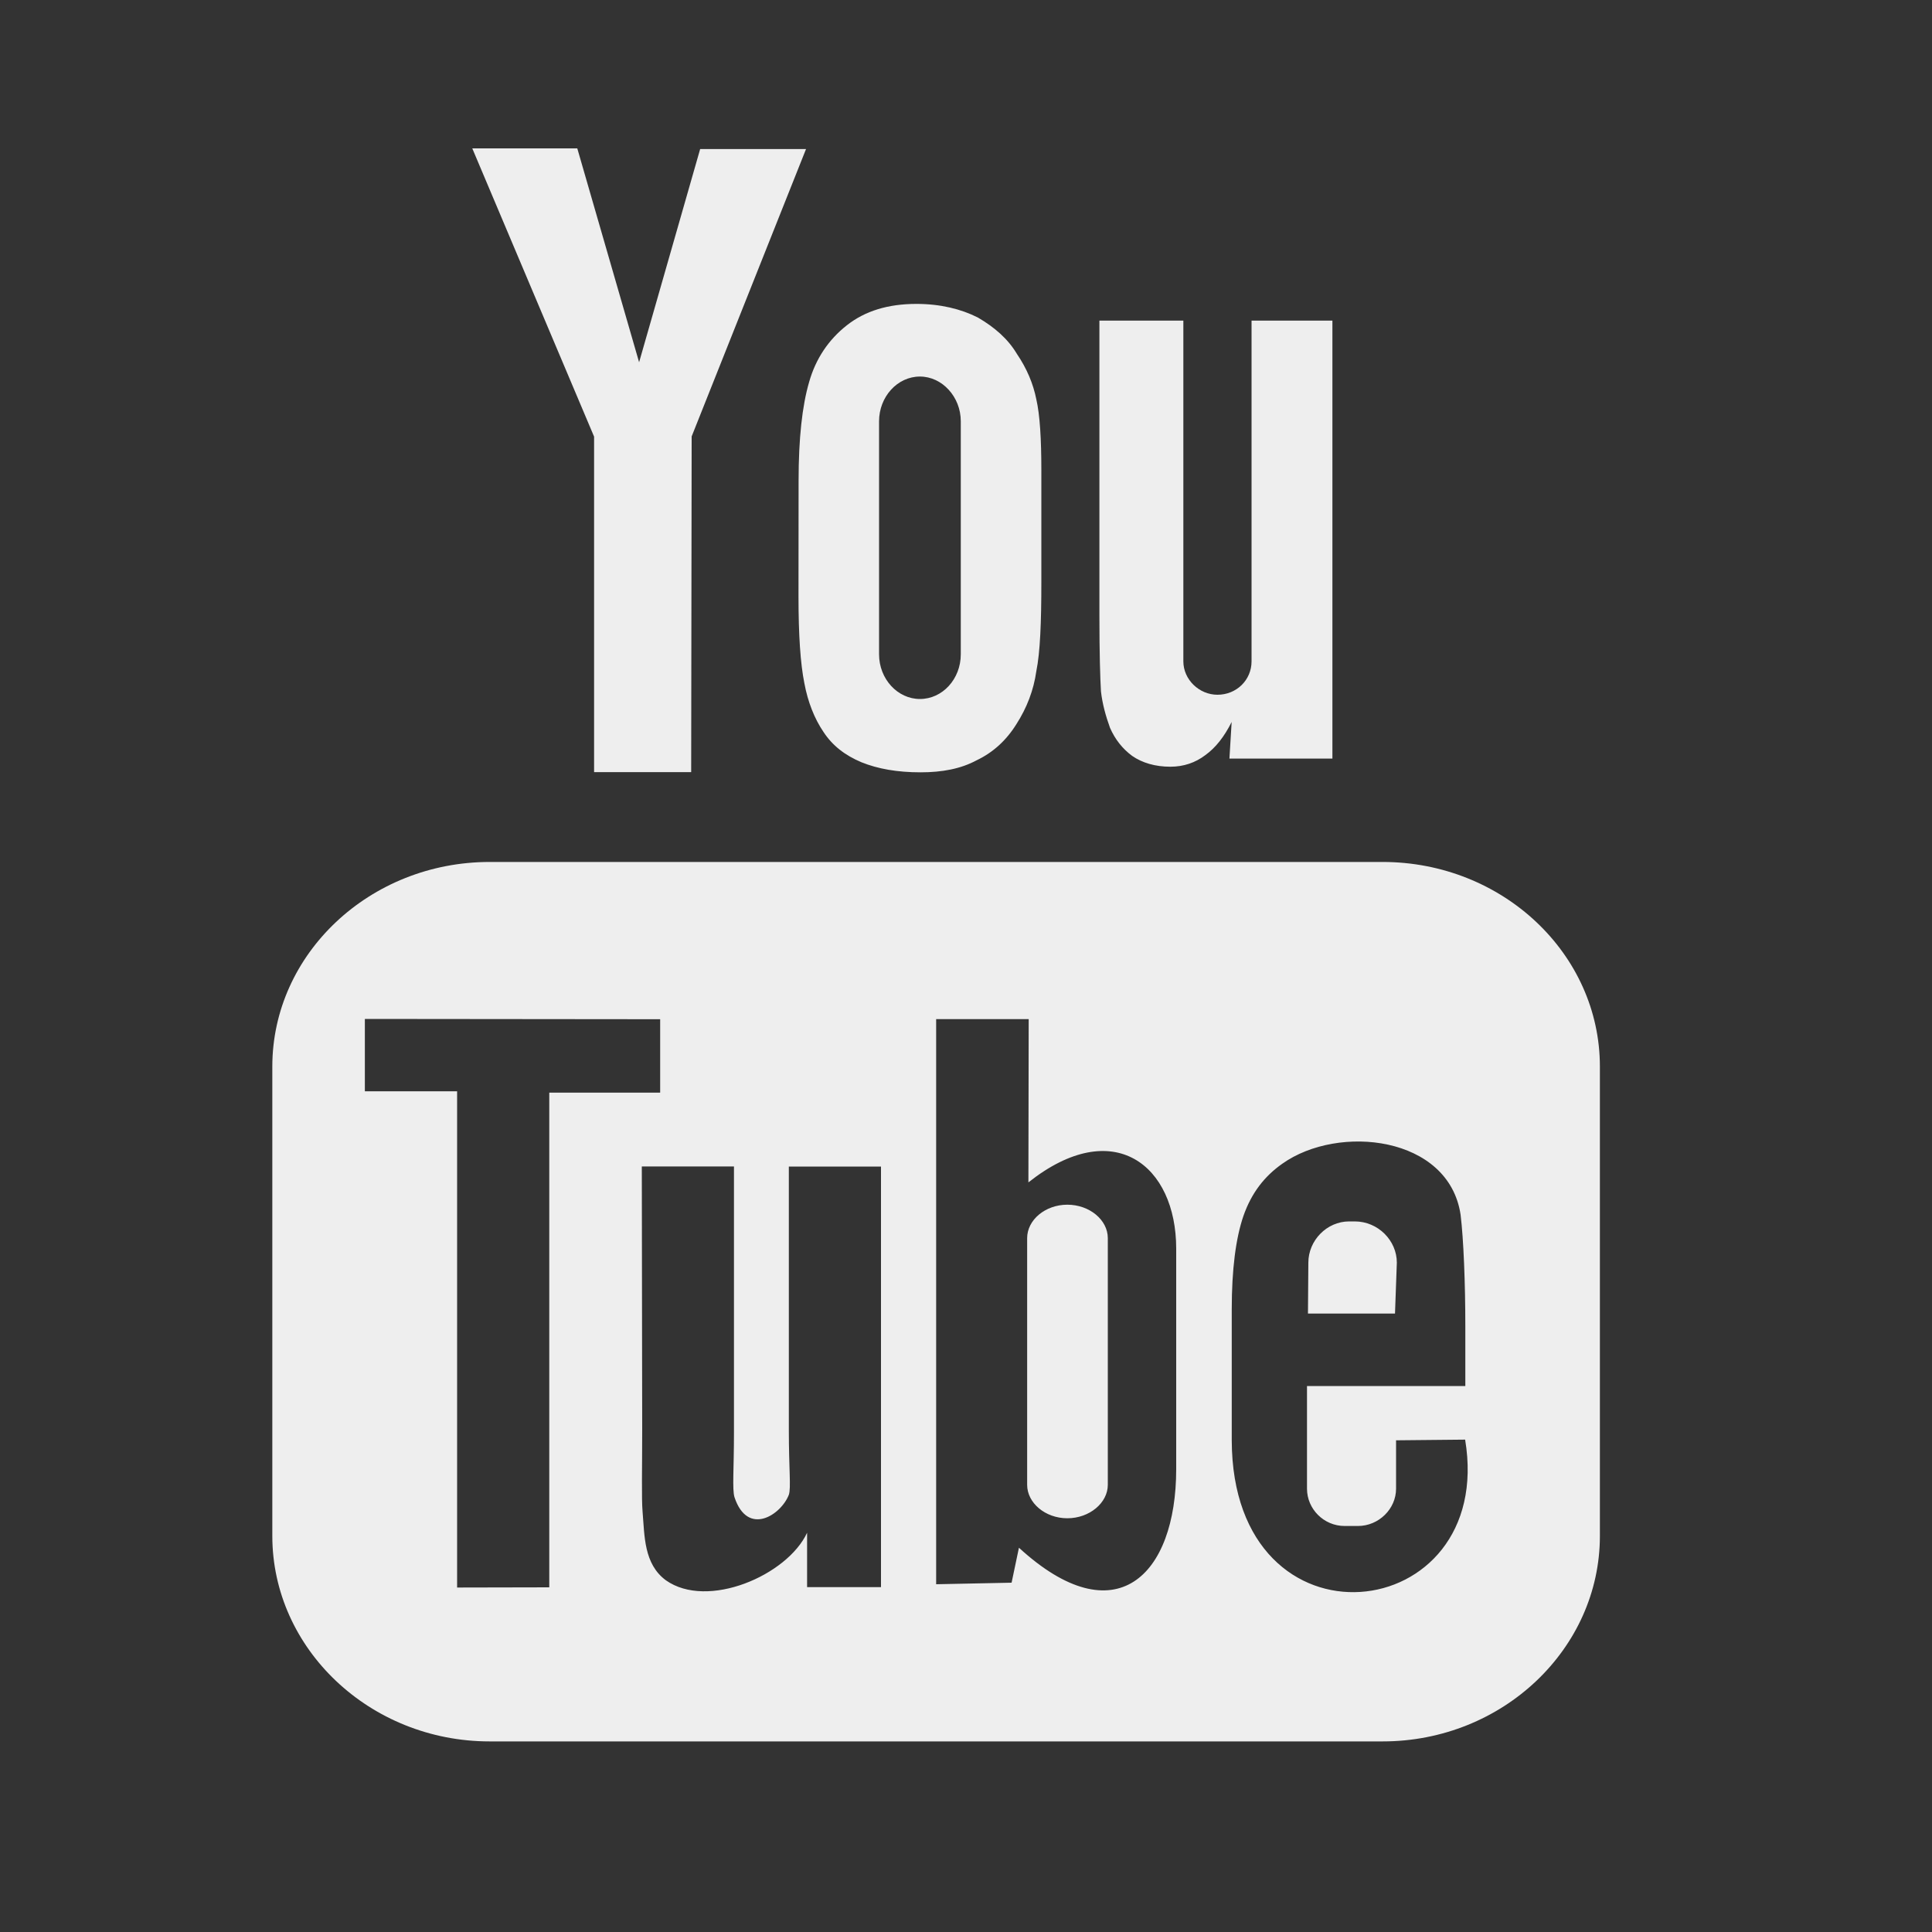 <?xml version="1.0" encoding="utf-8"?>
<!-- Generator: Adobe Illustrator 16.0.0, SVG Export Plug-In . SVG Version: 6.00 Build 0)  -->
<!DOCTYPE svg PUBLIC "-//W3C//DTD SVG 1.1//EN" "http://www.w3.org/Graphics/SVG/1.1/DTD/svg11.dtd">
<svg version="1.1" id="Layer_1" xmlns="http://www.w3.org/2000/svg" xmlns:xlink="http://www.w3.org/1999/xlink" x="0px" y="0px"
	 width="20px" height="20px" viewBox="0 0 20 20" enable-background="new 0 0 20 20" xml:space="preserve">
<rect x="0" y="0" width="20" height="20" fill="#333333" stroke="none"/>
<g>
	<path id="YouTube_2_" fill="#EEEEEE" d="M14.441,13.598H13.54l0.004-0.527c0-0.229,0.19-0.427,0.423-0.427h0.057
		c0.242,0,0.436,0.198,0.436,0.427L14.441,13.598z M11.049,12.471c-0.229,0-0.416,0.158-0.416,0.346v2.554
		c0,0.186,0.186,0.346,0.416,0.346c0.23,0,0.419-0.16,0.419-0.346v-2.554C11.468,12.629,11.279,12.471,11.049,12.471z
		 M16.562,11.041V15.9c0,1.168-1.007,2.127-2.249,2.127H5.069c-1.24,0-2.25-0.959-2.25-2.127v-4.859c0-1.167,1.01-2.118,2.25-2.118
		h9.243C15.555,8.923,16.562,9.874,16.562,11.041z M5.686,16.432v-5.121h1.148v-0.76l-3.057-0.003v0.749h0.955v5.137L5.686,16.432
		L5.686,16.432z M9.12,12.076H8.166v2.73c0,0.401,0.024,0.596,0,0.668c-0.081,0.209-0.427,0.436-0.563,0.024
		c-0.024-0.081-0.005-0.291-0.005-0.669v-2.754H6.644l0.004,2.715c0,0.41-0.008,0.724,0.004,0.86
		c0.021,0.249,0.012,0.54,0.241,0.709c0.431,0.305,1.256-0.05,1.462-0.492v0.563H9.12V12.076L9.12,12.076z M12.176,15.208v-2.282
		c0-0.863-0.648-1.385-1.53-0.686l0.003-1.69H9.691v5.85l0.781-0.016l0.076-0.362C11.548,16.939,12.176,16.311,12.176,15.208z
		 M15.167,14.903l-0.715,0.007c0,0.025,0,0.057,0,0.099v0.402c0,0.209-0.179,0.386-0.395,0.386H13.92
		c-0.217,0-0.39-0.177-0.39-0.386v-0.05v-0.443v-0.57h1.639V13.73c0-0.442-0.018-0.901-0.049-1.155
		c-0.121-0.816-1.264-0.942-1.846-0.528c-0.186,0.131-0.319,0.303-0.402,0.54c-0.08,0.233-0.121,0.557-0.121,0.967v1.356
		C12.756,17.165,15.49,16.843,15.167,14.903z M11.491,7.535c0.053,0.12,0.129,0.216,0.229,0.29c0.104,0.072,0.238,0.112,0.396,0.112
		c0.136,0,0.258-0.041,0.363-0.121c0.106-0.077,0.194-0.189,0.271-0.342l-0.023,0.379h1.066V3.319h-0.837v3.527
		c0,0.194-0.156,0.346-0.353,0.346c-0.189,0-0.353-0.157-0.353-0.346V3.319h-0.869v3.056c0,0.387,0.008,0.648,0.016,0.781
		C11.411,7.284,11.447,7.414,11.491,7.535z M8.267,4.974c0-0.435,0.037-0.773,0.109-1.019c0.068-0.241,0.201-0.439,0.391-0.588
		c0.188-0.148,0.426-0.221,0.72-0.221c0.246,0,0.46,0.052,0.636,0.141c0.173,0.101,0.311,0.221,0.403,0.375
		c0.104,0.153,0.17,0.311,0.202,0.472c0.037,0.161,0.052,0.411,0.052,0.736v1.152c0,0.418-0.012,0.729-0.052,0.926
		c-0.028,0.198-0.098,0.379-0.206,0.548c-0.105,0.169-0.243,0.294-0.411,0.374C9.946,7.959,9.753,7.995,9.53,7.995
		c-0.243,0-0.443-0.036-0.612-0.104C8.745,7.818,8.617,7.718,8.524,7.576C8.431,7.439,8.363,7.267,8.327,7.074
		c-0.041-0.202-0.061-0.5-0.061-0.898L8.267,4.974L8.267,4.974z M9.1,6.773c0,0.257,0.193,0.463,0.423,0.463
		c0.233,0,0.423-0.206,0.423-0.463V4.361c0-0.253-0.193-0.463-0.423-0.463C9.289,3.898,9.1,4.108,9.1,4.361V6.773z M6.149,7.993
		h1.006L7.16,4.518l1.184-2.975H7.248L6.616,3.75l-0.64-2.214H4.889l1.261,2.984V7.993z"/>
</g>
</svg>
